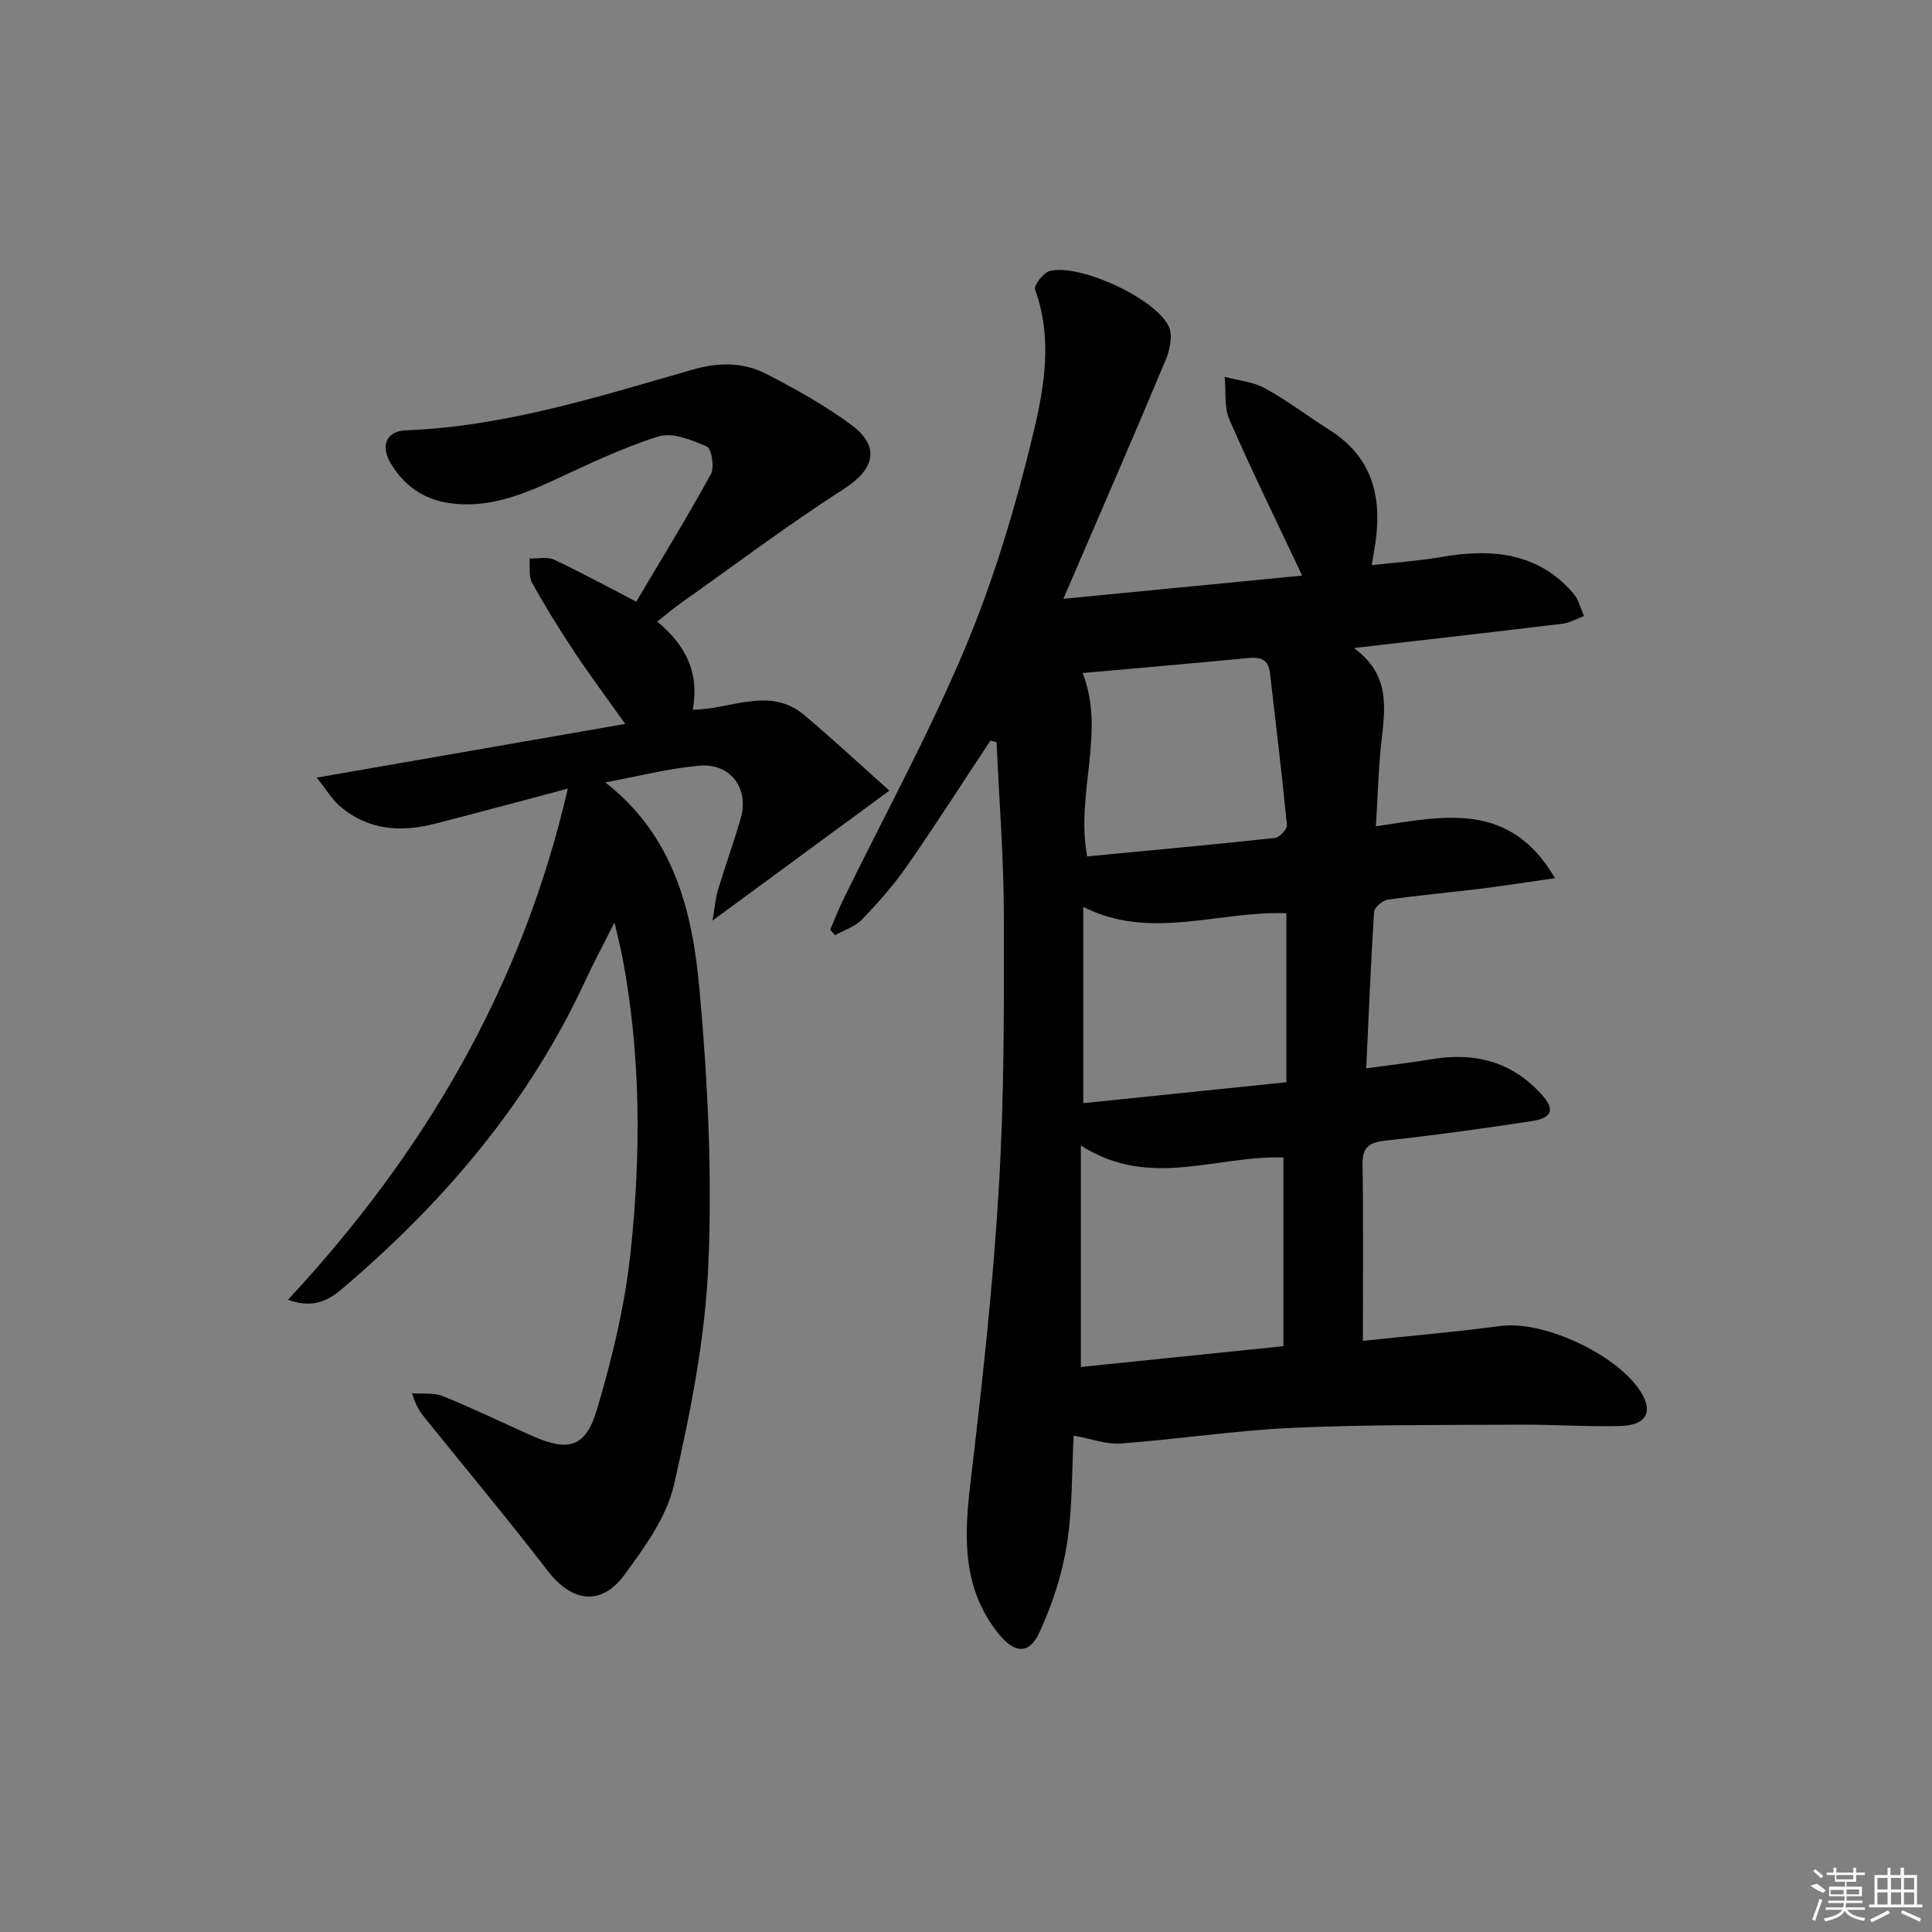 <svg enable-background="new 0 0 400 400" viewBox="0 0 400 400" xmlns="http://www.w3.org/2000/svg"><rect x="0" y="0" width="400" height="400" fill="#808080" stroke="none"/><path d="m205.04 153.35c-5.74 8.67-11.34 17.44-17.27 25.97-2.74 3.94-5.97 7.58-9.3 11.05-1.43 1.49-3.69 2.19-5.57 3.25-.34-.37-.68-.75-1.02-1.12.88-2.05 1.68-4.13 2.65-6.13 8.52-17.45 17.89-34.54 25.37-52.42 5.98-14.3 10.47-29.36 14.08-44.46 2.26-9.47 3.96-19.59.32-29.52-.31-.86 1.71-3.52 3.02-3.86 6.17-1.61 22.14 5.76 24.69 11.56.82 1.86.19 4.82-.68 6.89-6.8 16.22-13.82 32.36-21.17 49.42 16.74-1.63 33.05-3.22 49.44-4.81-5.3-11.25-10.42-21.65-15.05-32.26-1.14-2.61-.7-5.91-.99-8.89 2.78.75 5.84 1 8.3 2.35 4.64 2.55 8.9 5.81 13.4 8.65 9.6 6.07 11.06 15.05 9.2 25.27-.12.65-.22 1.3-.45 2.72 4.97-.57 9.69-.88 14.34-1.68 10.37-1.79 19.98-1.05 27.4 7.52 1.09 1.26 1.49 3.11 2.2 4.69-1.47.55-2.91 1.41-4.43 1.59-14.01 1.7-28.02 3.28-43.22 5.04 8.14 5.88 6.27 13.46 5.55 20.88-.49 5.07-.63 10.17-.98 16.03 13.94-2.08 27.7-5.38 37.07 10.74-5.92.84-10.87 1.62-15.83 2.23-6.26.77-12.56 1.31-18.8 2.22-1.08.16-2.76 1.59-2.82 2.52-.68 10.58-1.11 21.17-1.63 32.4 5.09-.7 9.34-1.18 13.55-1.89 8.83-1.49 16.54.46 22.69 7.21 2.87 3.14 2.35 4.94-1.9 5.59-10.01 1.54-20.06 2.93-30.13 4.02-3.42.37-5.03 1.18-4.97 4.98.19 12.1.07 24.2.07 36.51 9.12-.97 18.84-1.8 28.5-3.08 9.22-1.23 25.26 6.41 29.51 14.46 1.91 3.61.37 6.09-4.57 6.24-6.98.2-13.98-.32-20.97-.27-15.62.09-31.26-.04-46.85.65-11.93.53-23.81 2.37-35.73 3.25-3.03.22-6.16-.99-9.77-1.63-.41 7.58-.22 15.21-1.42 22.63-1 6.23-3.04 12.47-5.71 18.2-2.15 4.61-5.2 4.21-8.44.16-7.7-9.6-7.09-20.45-5.73-31.82 2.39-20.11 4.61-40.28 5.81-60.48 1.12-18.76 1.08-37.6 1.04-56.41-.03-11.95-.98-23.9-1.51-35.86-.43-.1-.86-.2-1.29-.3zm60.68 86.29c-13.91-.46-27.77 6.66-41.94-2.48v45.86c13.96-1.43 27.93-2.87 41.94-4.31 0-13.32 0-26.25 0-39.07zm-41.44-11.24c14.23-1.47 28.12-2.9 42.05-4.33 0-12.16 0-23.44 0-34.99-14.09-.54-28.09 5.74-42.05-1.32zm.8-51.09c13.2-1.26 26.06-2.43 38.89-3.82.95-.1 2.56-1.84 2.47-2.69-1.02-10.51-2.3-20.99-3.51-31.48-.32-2.81-1.98-3.33-4.55-3.08-11.52 1.12-23.04 2.1-34.24 3.1 4.84 12.28-1.48 24.82.94 37.97z"/><path d="m59.62 269.1c28.39-30.49 48.53-64.98 57.94-105.82-9.36 2.48-18.41 4.93-27.5 7.26-7.12 1.83-13.93 1.35-19.75-3.69-1.52-1.31-2.59-3.16-4.73-5.85 22.01-3.83 42.67-7.43 63.87-11.12-3.66-5.16-7.18-9.87-10.44-14.76-3.13-4.71-6.11-9.52-8.85-14.46-.75-1.36-.39-3.34-.54-5.03 1.72.06 3.69-.41 5.13.26 5.54 2.59 10.91 5.54 16.98 8.68 5.14-8.68 10.52-17.42 15.45-26.4.78-1.42.16-5.26-.82-5.7-3.11-1.38-7.13-3.02-10.03-2.11-7.58 2.37-14.81 5.91-22.06 9.24-6.74 3.1-13.51 5.63-21.12 4.58-5.49-.76-9.59-3.7-12.31-8.36-2.13-3.65-.78-6.58 3.25-6.73 20.49-.79 39.82-6.98 59.26-12.55 5.5-1.58 10.57-1.58 15.39.92 6.03 3.12 12.04 6.45 17.47 10.47 6.15 4.55 4.83 9.24-1.42 13.25-11.59 7.44-22.63 15.75-33.88 23.72-1.48 1.05-2.87 2.25-4.84 3.8 5.67 4.67 8.83 10.36 7.34 18.23 7.82 0 15.91-4.92 23.07 1.09 5.92 4.97 11.58 10.25 17.66 15.67-12.63 9.28-24.13 17.73-36.63 26.91.48-2.75.62-4.61 1.14-6.36 1.49-4.93 3.25-9.78 4.69-14.73 1.83-6.25-2.07-11.57-8.61-10.98-6.39.58-12.69 2.22-19.41 3.46 14.17 11.02 18.02 26.64 19.47 42.55 1.73 19.01 2.68 38.23 1.87 57.27-.65 15.3-3.7 30.64-7.13 45.63-1.52 6.66-6.06 12.91-10.24 18.6-4.84 6.58-10.91 5.65-15.88-.8-8.21-10.66-16.84-21-25.29-31.48-1.03-1.28-2.03-2.59-2.79-5.3 2.14.17 4.49-.16 6.39.61 6.16 2.49 12.15 5.4 18.22 8.11 7.77 3.47 11.29 2.63 13.71-5.53 3.14-10.6 5.76-21.54 6.92-32.5 2.16-20.38 2.13-40.85-1.74-61.13-.36-1.89-.86-3.76-1.61-7.02-2.39 4.75-4.31 8.3-6 11.96-11.45 24.79-28.6 45.13-49.13 62.8-3.04 2.65-6.3 5.6-12.47 3.34z"/><g fill="#fafafa"><path d="m374.8 390.4 1.4-.4c.7.5 1.3 1 1.8 1.4l-.5.5c-1.5-.6-2.1-1.1-2.7-1.5zm1 7.3-.6-.3c.5-1.4 1.1-2.8 1.5-4.3.2.1.4.2.6.3-.5 1.3-1 2.8-1.5 4.3zm-.4-10.3.4-.4c.4.3 1 .8 1.7 1.4l-.5.5c-.4-.5-1-1-1.6-1.5zm2.5.3h1.7v-1h.6v1h3.5v-1h.6v1h1.8v.5h-1.8v1.4h-2v1h3.2v2h-3.2v.9h3.3v.5h-3.4c0 .3-.1.6-.1.9h4v.5h-3.7c.7.9 1.9 1.5 3.8 1.7-.1.2-.2.4-.3.6-2.1-.4-3.5-1.1-4-2.1-.4 1-1.8 1.7-4 2.2-.1-.2-.2-.4-.3-.6 2.1-.4 3.4-1 3.8-1.8h-3.4v-.5h3.6c.1-.3.1-.6.2-.9h-3.3v-.5h3.4c0-.3 0-.6 0-.9h-3.2v-2h3.3v-1h-2.1v-1.4h-1.7v-.5zm1.1 3.5v1h2.7c0-.3 0-.4 0-.4 0-.1 0-.2 0-.2 0-.1 0-.2 0-.3h-2.7zm1.2-3v.9h3.5v-.9zm4.7 3h-2.6v.6.4h2.6z"/><path d="m393.6 386.7h.6v1.5h2.7v6.1h1.1v.6h-11v-.6h1.1v-6.1h2.7v-1.5h.6v1.5h2.1v-1.5zm-2.7 8.8.4.6c-1.2.6-2.5 1.3-3.8 1.9-.1-.2-.2-.4-.3-.6 1.2-.6 2.5-1.2 3.7-1.9zm-2.2-6.7v2.4h2.1v-2.4zm0 3v2.5h2.1v-2.5zm2.8-3v2.4h2.1v-2.4zm0 3v2.5h2.1v-2.5zm6 6.1c-1.4-.7-2.7-1.3-3.9-1.8l.2-.6c1.5.6 2.7 1.2 3.9 1.7zm-1.2-9.1h-2.1v2.4h2.1zm-2.1 3v2.5h2.1v-2.5z"/></g></svg>